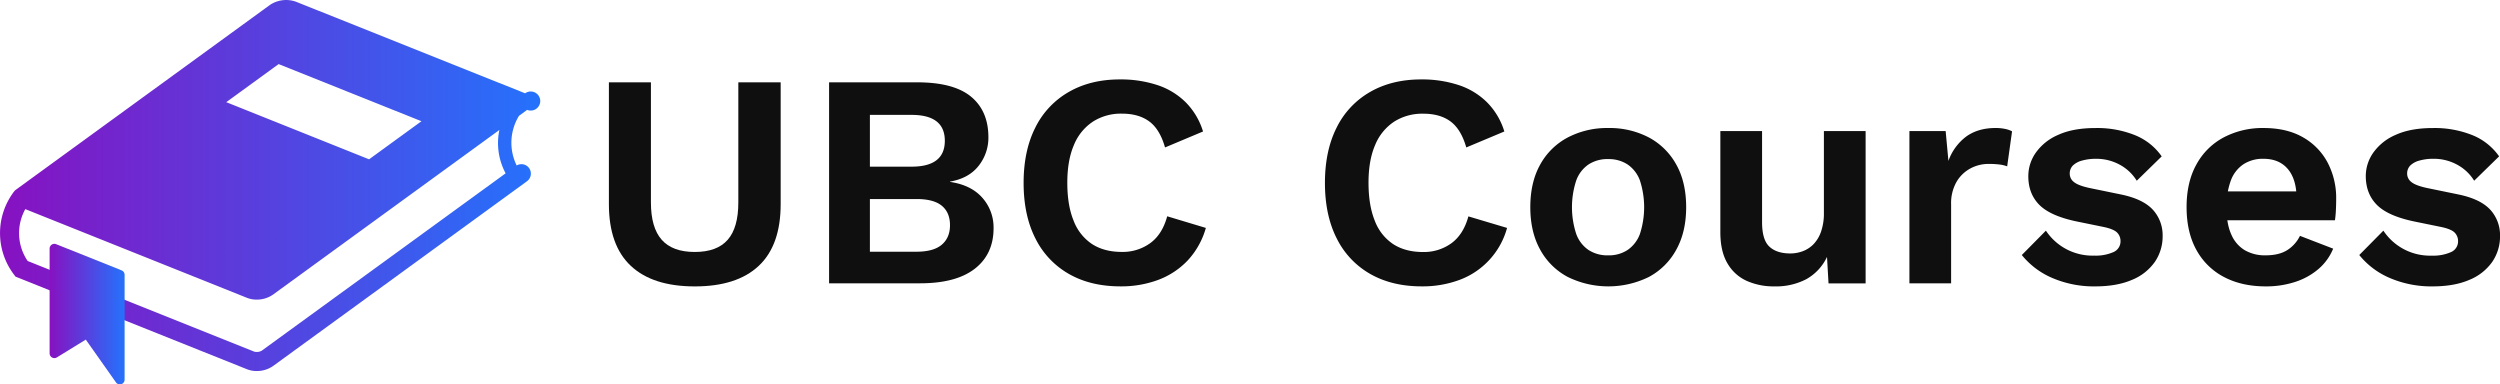 <svg id="Layer_1" data-name="Layer 1" xmlns="http://www.w3.org/2000/svg" xmlns:xlink="http://www.w3.org/1999/xlink" viewBox="0 0 1263.83 194.27"><defs><style>.cls-1{fill:url(#linear-gradient);}.cls-2{fill:url(#linear-gradient-2);}.cls-3{fill:#0f0f0f;}</style><linearGradient id="linear-gradient" x1="271.62" y1="432.24" x2="544.65" y2="432.24" gradientUnits="userSpaceOnUse"><stop offset="0" stop-color="#8711c1"/><stop offset="1" stop-color="#2472fc"/></linearGradient><linearGradient id="linear-gradient-2" x1="296.65" y1="497.23" x2="334.57" y2="497.23" xlink:href="#linear-gradient"/></defs><title>logo</title><path class="cls-1" d="M532.82,422.12A26,26,0,0,1,534,397l4.09-3a4.82,4.82,0,1,0-1-8.37L421.13,339.29a14.76,14.76,0,0,0-13,1.63L279.67,434.36a4.63,4.63,0,0,0-1,1h0a34.7,34.7,0,0,0,0,41.89l0.81,1.07,117.12,46.85a13.08,13.08,0,0,0,4.78.86,14.29,14.29,0,0,0,8.2-2.48l64.24-46.72L538,430.11a4.8,4.8,0,0,0,1.07-6.71v0A4.76,4.76,0,0,0,532.82,422.12ZM412.48,370.86l72.2,28.88L458.2,419,386,390.11Zm55.67,98.19-64.24,46.71a5.09,5.09,0,0,1-3.75.47L285.6,470.4a25,25,0,0,1-1.19-26.22l112.17,44.88a13,13,0,0,0,4.77.86,14.28,14.28,0,0,0,8.22-2.48l114.5-83.27a32.35,32.35,0,0,0,3.16,21.91Z" transform="translate(-271.62 -338.46)"/><path class="cls-2" d="M333.06,475.13L300,461.9a2.41,2.41,0,0,0-3.3,2.24v53a2.41,2.41,0,0,0,3.67,2l14.62-9,15.25,21.62a2.38,2.38,0,0,0,2.69.92,2.41,2.41,0,0,0,1.68-2.3v-53A2.41,2.41,0,0,0,333.06,475.13Z" transform="translate(-271.62 -338.46)"/><path class="cls-3" d="M666.27,380.08v61.6q0,20.78-11.08,31.18t-32.34,10.39q-21.25,0-32.33-10.39t-11.08-31.18v-61.6h21.24v60.67q0,12.78,5.47,18.94t16.7,6.15q11.25,0,16.64-6.15t5.38-18.94V380.08h21.41Z" transform="translate(-271.62 -338.46)"/><path class="cls-3" d="M690.75,481.71V380.08h44.5q18.48,0,27.25,7.24t8.79,20.48a22.85,22.85,0,0,1-4.93,14.47q-4.93,6.32-14.48,8v0.15q10.63,1.55,16.33,8a22.53,22.53,0,0,1,5.69,15.39q0,13.1-9.46,20.48t-27.65,7.39h-46Zm20.63-59h21.09q16.79,0,16.79-13.08t-16.79-13.09H711.38v26.17Zm0,43h23.55q8.62,0,12.78-3.54t4.16-9.85c0-4.32-1.39-7.59-4.16-9.86s-7-3.38-12.78-3.38H711.38v26.64Z" transform="translate(-271.62 -338.46)"/><path class="cls-3" d="M881.22,453.68A40,40,0,0,1,872,470.16,39.5,39.5,0,0,1,857,480a53.46,53.46,0,0,1-18.94,3.23q-15.1,0-26.1-6.3a42.22,42.22,0,0,1-16.94-18q-5.93-11.7-5.93-28t5.93-28a42.25,42.25,0,0,1,16.94-18q11-6.32,25.79-6.32a59.06,59.06,0,0,1,18.94,2.85,36.47,36.47,0,0,1,14.4,8.77,35.57,35.57,0,0,1,8.7,14.7L860.58,413q-2.63-9.23-8-13.17t-13.85-3.92a26.31,26.31,0,0,0-14.55,4,25.7,25.7,0,0,0-9.62,11.77q-3.38,7.78-3.38,19.17t3.16,19.1a24.61,24.61,0,0,0,9.31,11.86q6.15,4,15.09,4a23.64,23.64,0,0,0,14.39-4.46q6.09-4.46,8.55-13.55Z" transform="translate(-271.62 -338.46)"/><path class="cls-3" d="M1033.49,453.68A38.94,38.94,0,0,1,1009.33,480a53.56,53.56,0,0,1-18.95,3.23q-15.08,0-26.1-6.3a42.2,42.2,0,0,1-16.93-18q-5.93-11.7-5.93-28t5.93-28a42.23,42.23,0,0,1,16.93-18q11-6.32,25.8-6.32a59,59,0,0,1,18.92,2.85,36.51,36.51,0,0,1,14.41,8.77,35.57,35.57,0,0,1,8.7,14.7L1012.87,413q-2.64-9.23-8-13.17T991,395.94a26.37,26.37,0,0,0-14.56,4,25.77,25.77,0,0,0-9.62,11.77q-3.38,7.78-3.37,19.17T966.6,450a24.59,24.59,0,0,0,9.3,11.86c4.1,2.66,9.15,4,15.1,4a23.67,23.67,0,0,0,14.39-4.46c4.06-3,6.9-7.5,8.55-13.55Z" transform="translate(-271.62 -338.46)"/><path class="cls-3" d="M1084.62,403.18a42.72,42.72,0,0,1,20.56,4.77,34.17,34.17,0,0,1,13.85,13.7q5,8.93,5,21.56,0,12.47-5,21.48a34,34,0,0,1-13.85,13.78,46.51,46.51,0,0,1-41,0,34,34,0,0,1-13.94-13.78q-5-9-5-21.48,0-12.63,5-21.56a34.12,34.12,0,0,1,13.94-13.7A42.79,42.79,0,0,1,1084.62,403.18Zm0,15.7a17.57,17.57,0,0,0-9.92,2.7,16.63,16.63,0,0,0-6.23,8.08,43.43,43.43,0,0,0,0,27.11,16.63,16.63,0,0,0,6.23,8.08,17.48,17.48,0,0,0,9.92,2.7,17.22,17.22,0,0,0,9.77-2.7,16.79,16.79,0,0,0,6.25-8.08,43.84,43.84,0,0,0,0-27.11,16.79,16.79,0,0,0-6.25-8.08A17.31,17.31,0,0,0,1084.62,418.89Z" transform="translate(-271.62 -338.46)"/><path class="cls-3" d="M1168.54,483.24a33.39,33.39,0,0,1-13.85-2.77,21.37,21.37,0,0,1-9.77-8.85q-3.61-6.07-3.61-15.78V404.72h21.09v46c0,6,1.22,10.09,3.69,12.41s6,3.46,10.61,3.46a18,18,0,0,0,6.32-1.15,14.92,14.92,0,0,0,5.48-3.62,17.38,17.38,0,0,0,3.76-6.39,28.07,28.07,0,0,0,1.4-9.32V404.72h21.09v77H1196l-0.77-13.39a25,25,0,0,1-10.55,11.31A33.28,33.28,0,0,1,1168.54,483.24Z" transform="translate(-271.62 -338.46)"/><path class="cls-3" d="M1236.89,481.71v-77h18.32l1.4,15.09a26.43,26.43,0,0,1,9-12.32c4-2.87,8.89-4.31,14.86-4.31a22.59,22.59,0,0,1,4.77.46,13,13,0,0,1,3.54,1.22l-2.47,17.71a16.22,16.22,0,0,0-3.78-.92,43.79,43.79,0,0,0-5.76-.31,19.26,19.26,0,0,0-8.94,2.23,17.92,17.92,0,0,0-7.09,6.78,21.71,21.71,0,0,0-2.77,11.47v39.88h-21.09Z" transform="translate(-271.62 -338.46)"/><path class="cls-3" d="M1330.68,483.24a53.22,53.22,0,0,1-21.33-4.16,39.74,39.74,0,0,1-15.64-11.7l12.18-12.32a28.26,28.26,0,0,0,24.47,12.62,22,22,0,0,0,9.62-1.76,5.88,5.88,0,0,0,3.63-5.63,6,6,0,0,0-1.7-4.23q-1.71-1.77-6.77-2.85l-13.55-2.77q-13.4-2.77-19-8.4T1297,427.51a20.55,20.55,0,0,1,3.78-11.86,26.68,26.68,0,0,1,11.3-9q7.54-3.46,18.8-3.46a51.16,51.16,0,0,1,20.08,3.62,30.26,30.26,0,0,1,13.47,10.7l-12.61,12.32a22.77,22.77,0,0,0-8.85-8.24,24.51,24.51,0,0,0-11.47-2.85,25.85,25.85,0,0,0-7.41.92,10.46,10.46,0,0,0-4.62,2.53,5.74,5.74,0,0,0-1.53,4.08,5.29,5.29,0,0,0,2.15,4.23q2.16,1.77,7.86,3l15.7,3.23c7.58,1.54,13,4.14,16.33,7.78a19.06,19.06,0,0,1,4.92,13.17,22.82,22.82,0,0,1-3.93,13.16,26,26,0,0,1-11.54,9.09Q1341.75,483.25,1330.68,483.24Z" transform="translate(-271.62 -338.46)"/><path class="cls-3" d="M1417.05,483.24q-12.15,0-21.18-4.77a33.56,33.56,0,0,1-13.92-13.7q-4.93-8.93-4.94-21.56t4.94-21.56a33.71,33.71,0,0,1,13.77-13.7,42,42,0,0,1,20.26-4.77q11.7,0,19.87,4.69a31.83,31.83,0,0,1,12.46,12.78,38.45,38.45,0,0,1,4.32,18.4c0,2.05-.06,4-0.15,5.85s-0.26,3.49-.47,4.92h-61.43V435.21h52.2l-10.16,3.69q0-9.71-4.38-14.94c-2.92-3.49-7.07-5.23-12.39-5.23a18,18,0,0,0-10.1,2.77,16.89,16.89,0,0,0-6.38,8.24,37.8,37.8,0,0,0-2.17,13.78q0,8.15,2.41,13.47a17,17,0,0,0,6.77,7.93,20.17,20.17,0,0,0,10.55,2.62q6.77,0,10.93-2.62a17.75,17.75,0,0,0,6.47-7.23l16.78,6.47a26.88,26.88,0,0,1-7.45,10.31,34.21,34.21,0,0,1-11.86,6.54A47.12,47.12,0,0,1,1417.05,483.24Z" transform="translate(-271.62 -338.46)"/><path class="cls-3" d="M1501.28,483.24a53.22,53.22,0,0,1-21.33-4.16,39.74,39.74,0,0,1-15.64-11.7l12.18-12.32A28.26,28.26,0,0,0,1501,467.69a22,22,0,0,0,9.62-1.76,5.88,5.88,0,0,0,3.63-5.63,6,6,0,0,0-1.7-4.23q-1.71-1.77-6.77-2.85l-13.55-2.77q-13.4-2.77-19-8.4t-5.63-14.54a20.55,20.55,0,0,1,3.78-11.86,26.68,26.68,0,0,1,11.3-9q7.54-3.46,18.8-3.46a51.16,51.16,0,0,1,20.08,3.62A30.26,30.26,0,0,1,1535,417.5l-12.61,12.32a22.77,22.77,0,0,0-8.85-8.24,24.51,24.51,0,0,0-11.47-2.85,25.85,25.85,0,0,0-7.41.92,10.46,10.46,0,0,0-4.62,2.53,5.74,5.74,0,0,0-1.53,4.08,5.29,5.29,0,0,0,2.15,4.23q2.16,1.77,7.86,3l15.7,3.23c7.58,1.54,13,4.14,16.33,7.78a19.06,19.06,0,0,1,4.92,13.17,22.82,22.82,0,0,1-3.93,13.16,26,26,0,0,1-11.54,9.09Q1512.35,483.25,1501.28,483.24Z" transform="translate(-271.62 -338.46)"/></svg>